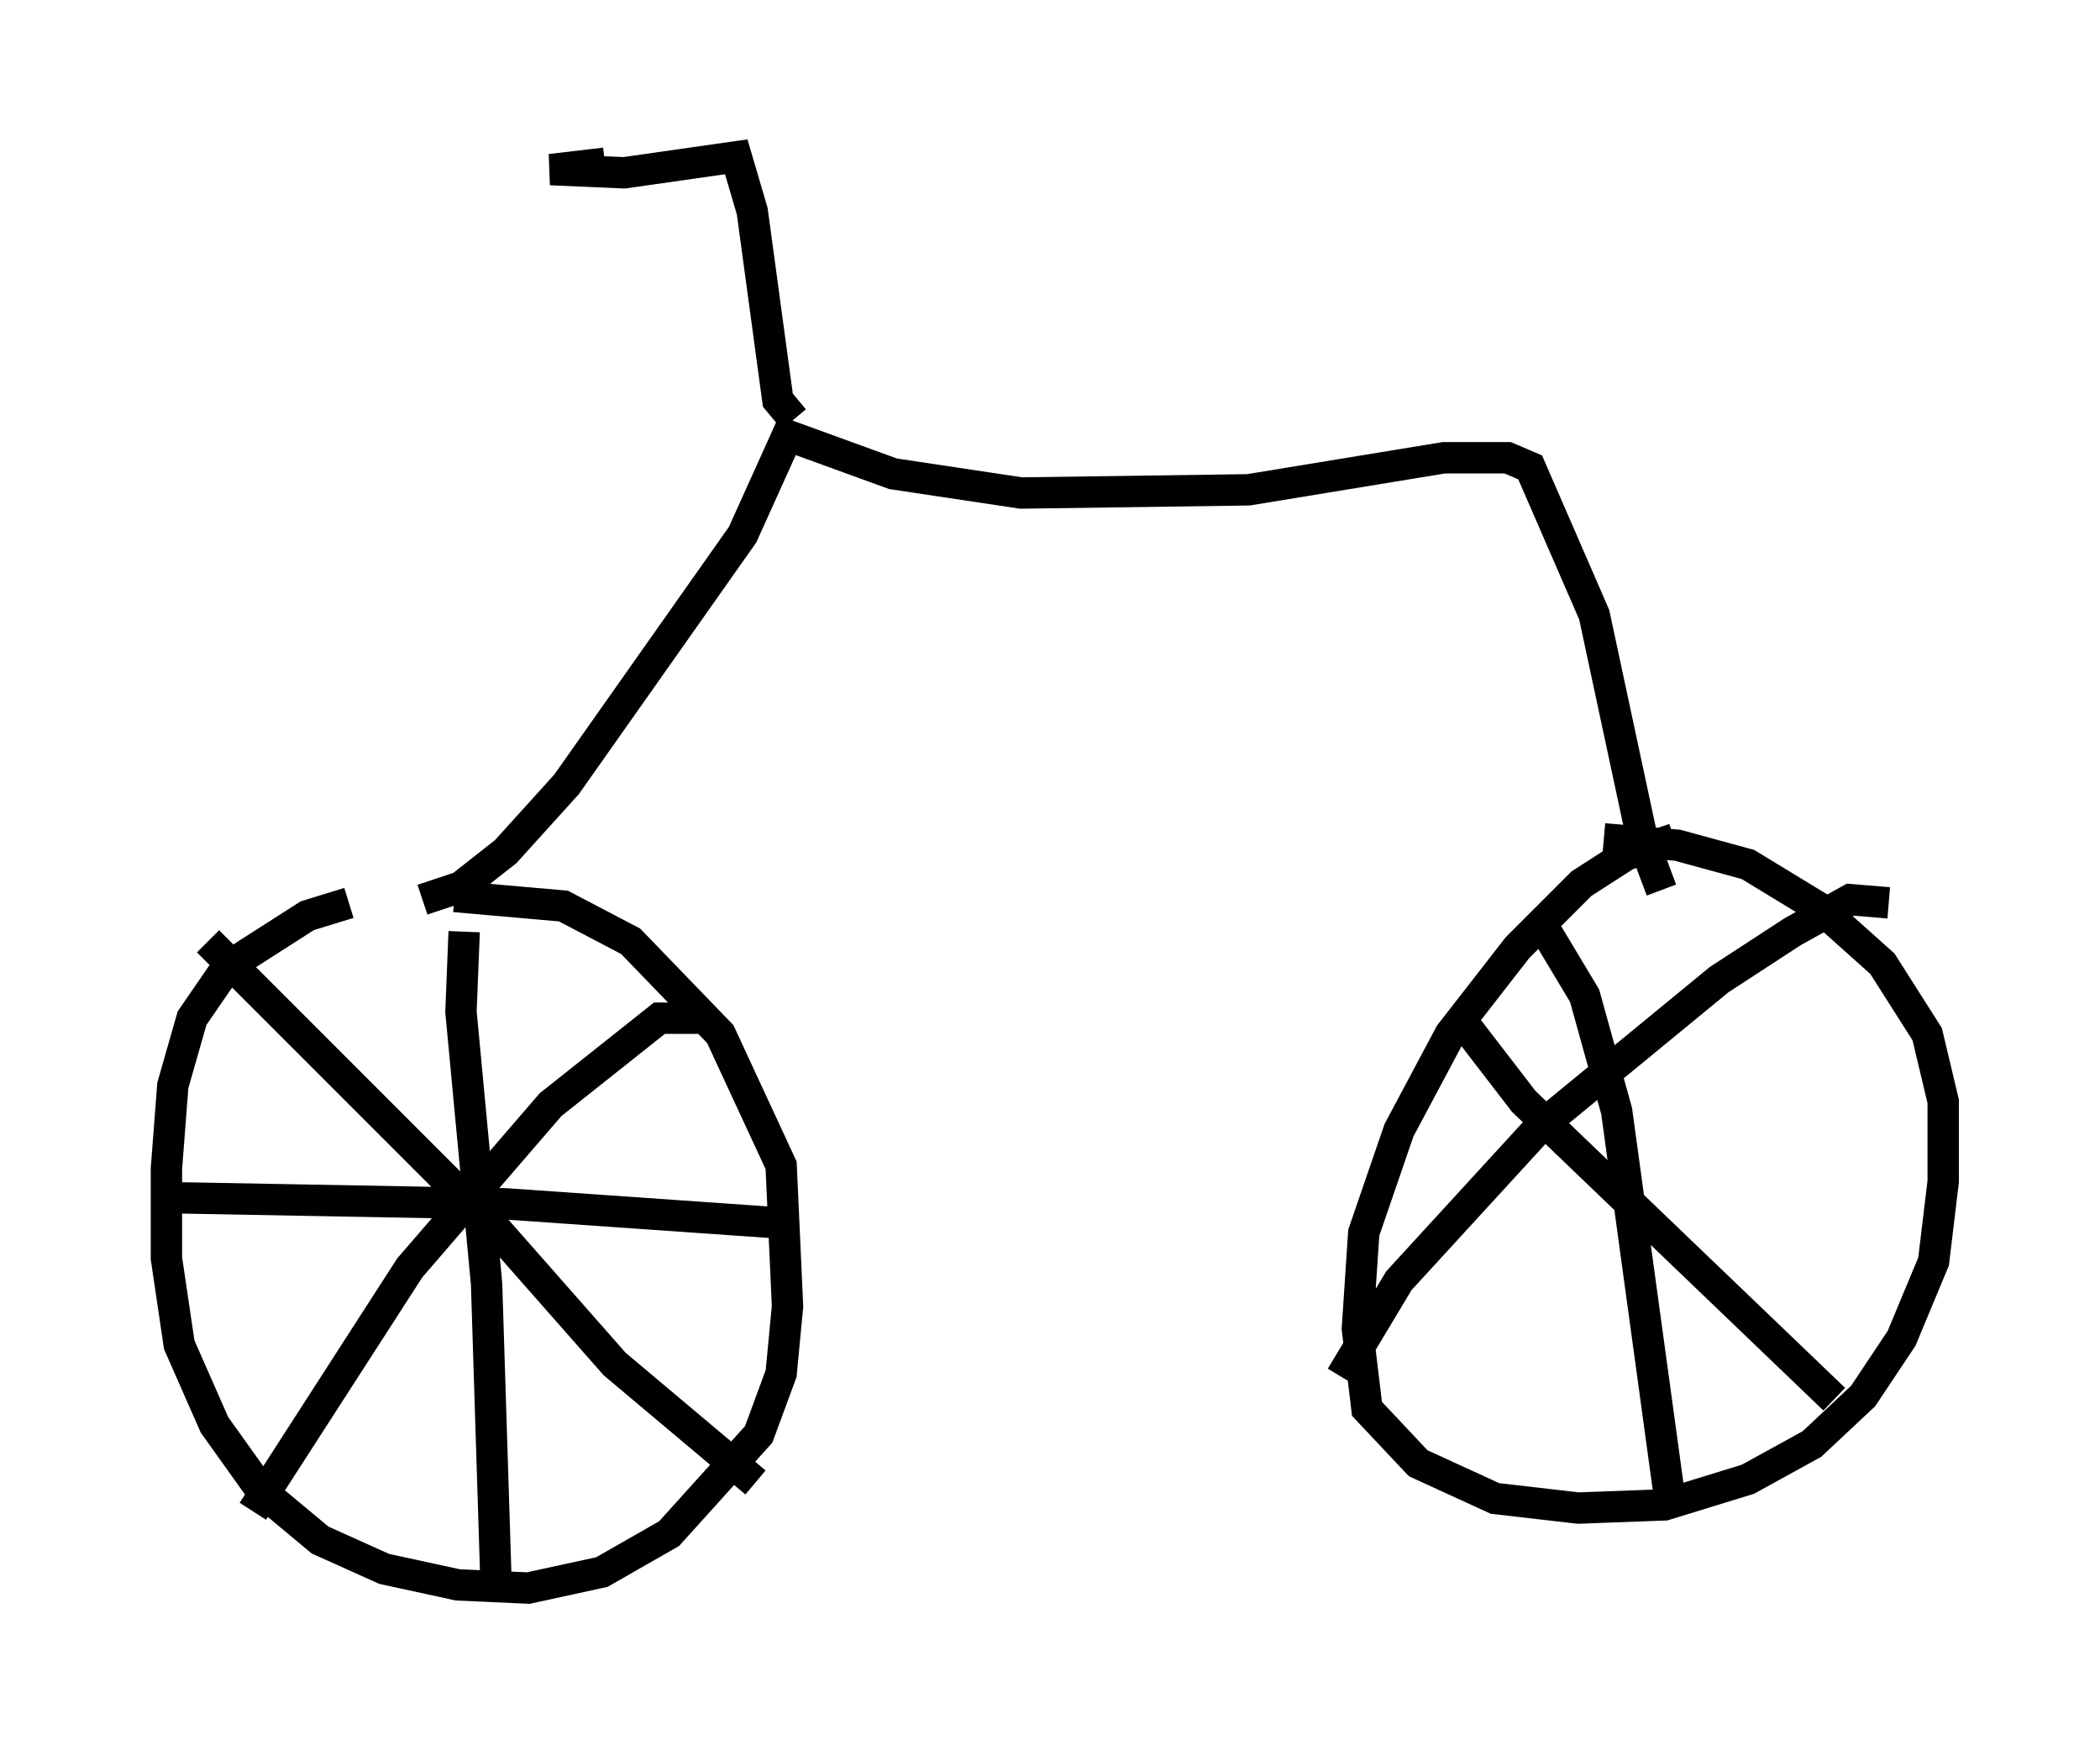 <?xml version="1.0" encoding="utf-8" ?>
<svg baseProfile="full" height="55.632" version="1.1" width="66.963" xmlns="http://www.w3.org/2000/svg" xmlns:ev="http://www.w3.org/2001/xml-events" xmlns:xlink="http://www.w3.org/1999/xlink"><defs /><rect fill="white" height="55.632" width="66.963" x="0" y="0" /><path d="M14.086, 28.786 m-2.96, 0.0 l-1.327, 0.408 -2.552, 1.633 l-1.123, 1.633 -0.613, 2.144 l-0.204, 2.654 0.0, 2.858 l0.408, 2.756 1.123, 2.552 l1.531, 2.144 1.838, 1.531 l2.042, 0.919 2.348, 0.51 l2.246, 0.102 2.348, -0.51 l2.144, -1.225 2.858, -3.165 l0.715, -1.94 0.204, -2.144 l-0.204, -4.492 -1.94, -4.185 l-2.858, -2.96 -2.144, -1.123 l-3.471, -0.306 m0.306, 1.123 l-0.102, 2.552 0.817, 8.677 l0.306, 9.698 m-10.821, -12.454 l11.127, 0.204 8.779, 0.613 m-18.273, -8.983 l9.188, 9.188 3.777, 4.288 l4.492, 3.777 m-1.838, -14.802 l-1.225, 0.0 -3.471, 2.756 l-4.492, 5.206 -5.002, 7.758 m45.326, -21.438 l-1.531, 0.51 -1.429, 0.919 l-2.042, 2.042 -2.144, 2.756 l-1.633, 3.063 -1.123, 3.267 l-0.204, 3.063 0.306, 2.552 l1.633, 1.735 2.45, 1.123 l2.654, 0.306 2.756, -0.102 l2.654, -0.817 2.042, -1.123 l1.633, -1.531 1.225, -1.838 l1.021, -2.45 0.306, -2.552 l0.0, -2.552 -0.51, -2.144 l-1.429, -2.246 -1.94, -1.735 l-2.348, -1.429 -2.246, -0.613 l-2.348, -0.204 m-1.838, 2.96 l1.225, 2.042 1.021, 3.675 l1.735, 12.658 m6.942, -19.294 l-1.225, -0.102 -1.838, 1.021 l-2.348, 1.531 -5.717, 4.696 l-4.492, 4.9 -1.838, 3.063 m3.777, -11.433 l2.042, 2.654 9.902, 9.494 m-45.019, -15.925 l1.225, -0.408 1.429, -1.123 l1.94, -2.144 5.615, -7.963 l1.429, -3.165 3.369, 1.225 l4.083, 0.613 7.248, -0.102 l6.227, -1.021 2.042, 0.0 l0.715, 0.306 2.042, 4.696 l1.531, 7.146 0.613, 1.633 m-27.665, -15.006 l-0.51, -0.613 -0.817, -6.023 l-0.51, -1.735 -3.573, 0.51 l-2.348, -0.102 1.735, -0.204 " fill="none" stroke="black" stroke-width="1" /></svg>
